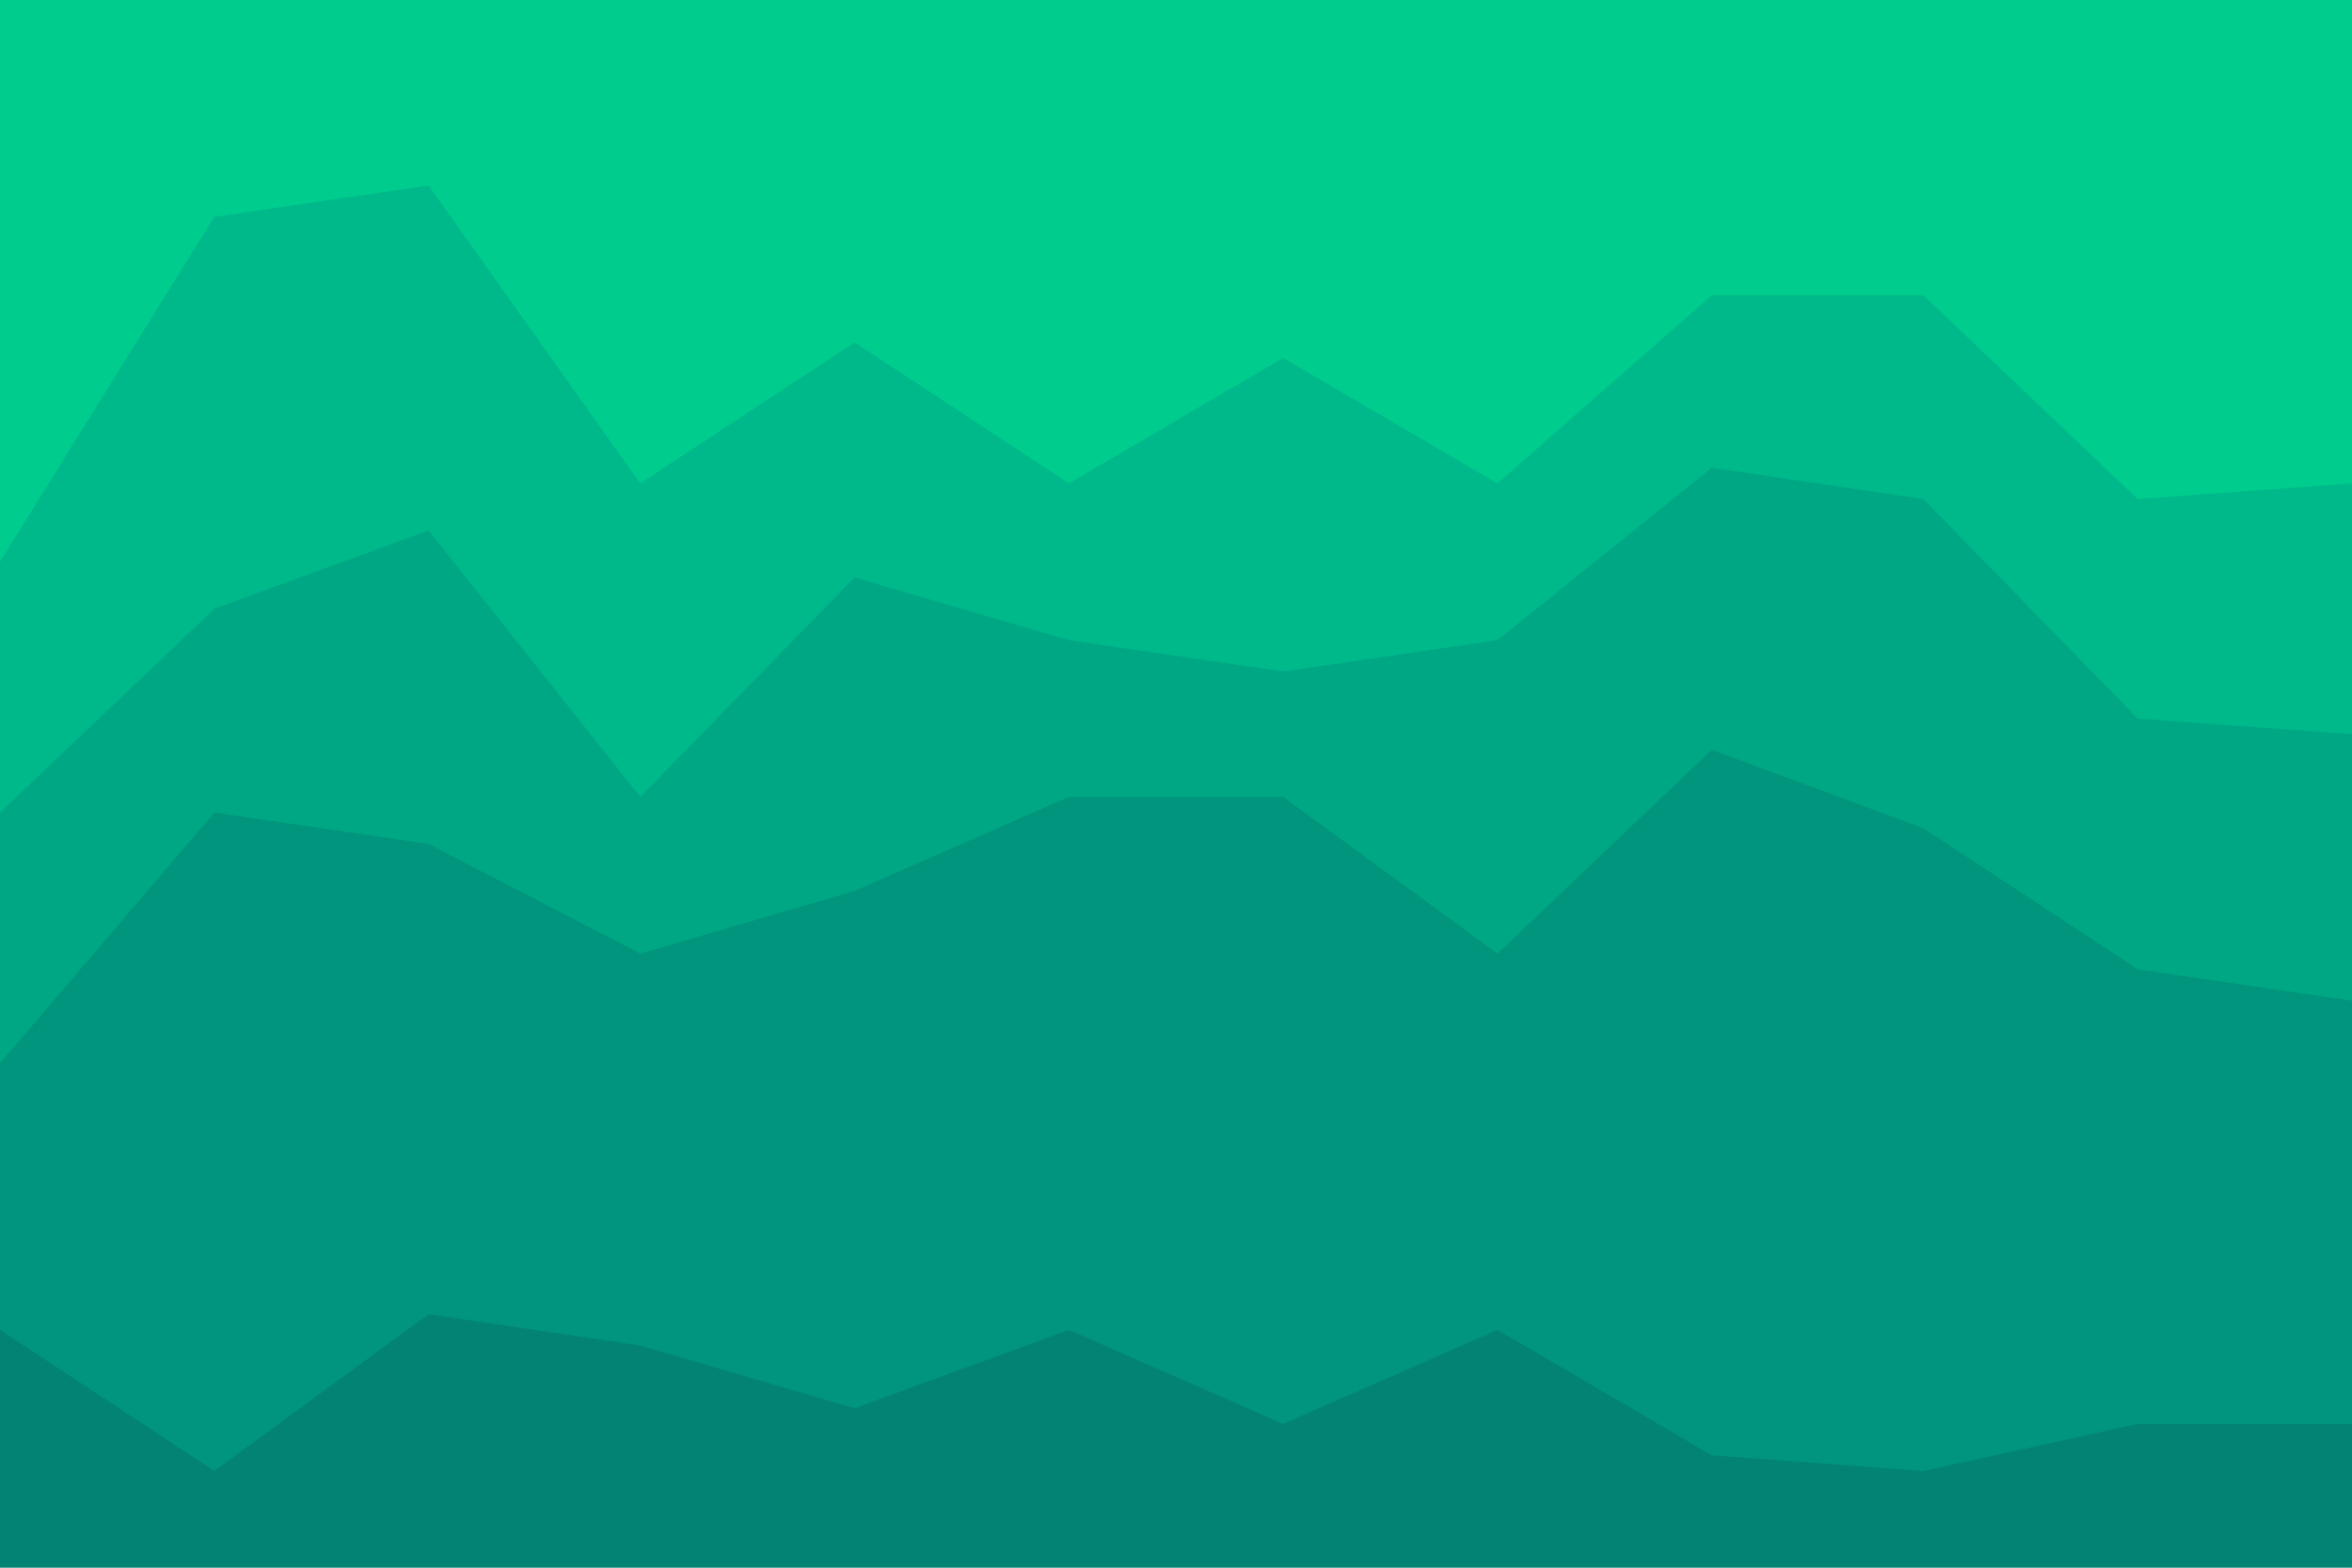 <svg id="visual" viewBox="0 0 900 600" width="900" height="600" xmlns="http://www.w3.org/2000/svg" xmlns:xlink="http://www.w3.org/1999/xlink" version="1.1"><path d="M0 217L82 85L164 73L245 187L327 133L409 187L491 139L573 187L655 115L736 115L818 193L900 187L900 0L818 0L736 0L655 0L573 0L491 0L409 0L327 0L245 0L164 0L82 0L0 0Z" fill="#00cc8e"></path><path d="M0 313L82 235L164 205L245 307L327 223L409 247L491 259L573 247L655 181L736 193L818 277L900 283L900 185L818 191L736 113L655 113L573 185L491 137L409 185L327 131L245 185L164 71L82 83L0 215Z" fill="#00b98a"></path><path d="M0 409L82 313L164 325L245 367L327 343L409 307L491 307L573 367L655 289L736 319L818 373L900 385L900 281L818 275L736 191L655 179L573 245L491 257L409 245L327 221L245 305L164 203L82 233L0 311Z" fill="#00a784"></path><path d="M0 511L82 565L164 505L245 517L327 541L409 511L491 547L573 511L655 559L736 565L818 547L900 547L900 383L818 371L736 317L655 287L573 365L491 305L409 305L327 341L245 365L164 323L82 311L0 407Z" fill="#00957c"></path><path d="M0 601L82 601L164 601L245 601L327 601L409 601L491 601L573 601L655 601L736 601L818 601L900 601L900 545L818 545L736 563L655 557L573 509L491 545L409 509L327 539L245 515L164 503L82 563L0 509Z" fill="#038373"></path></svg>